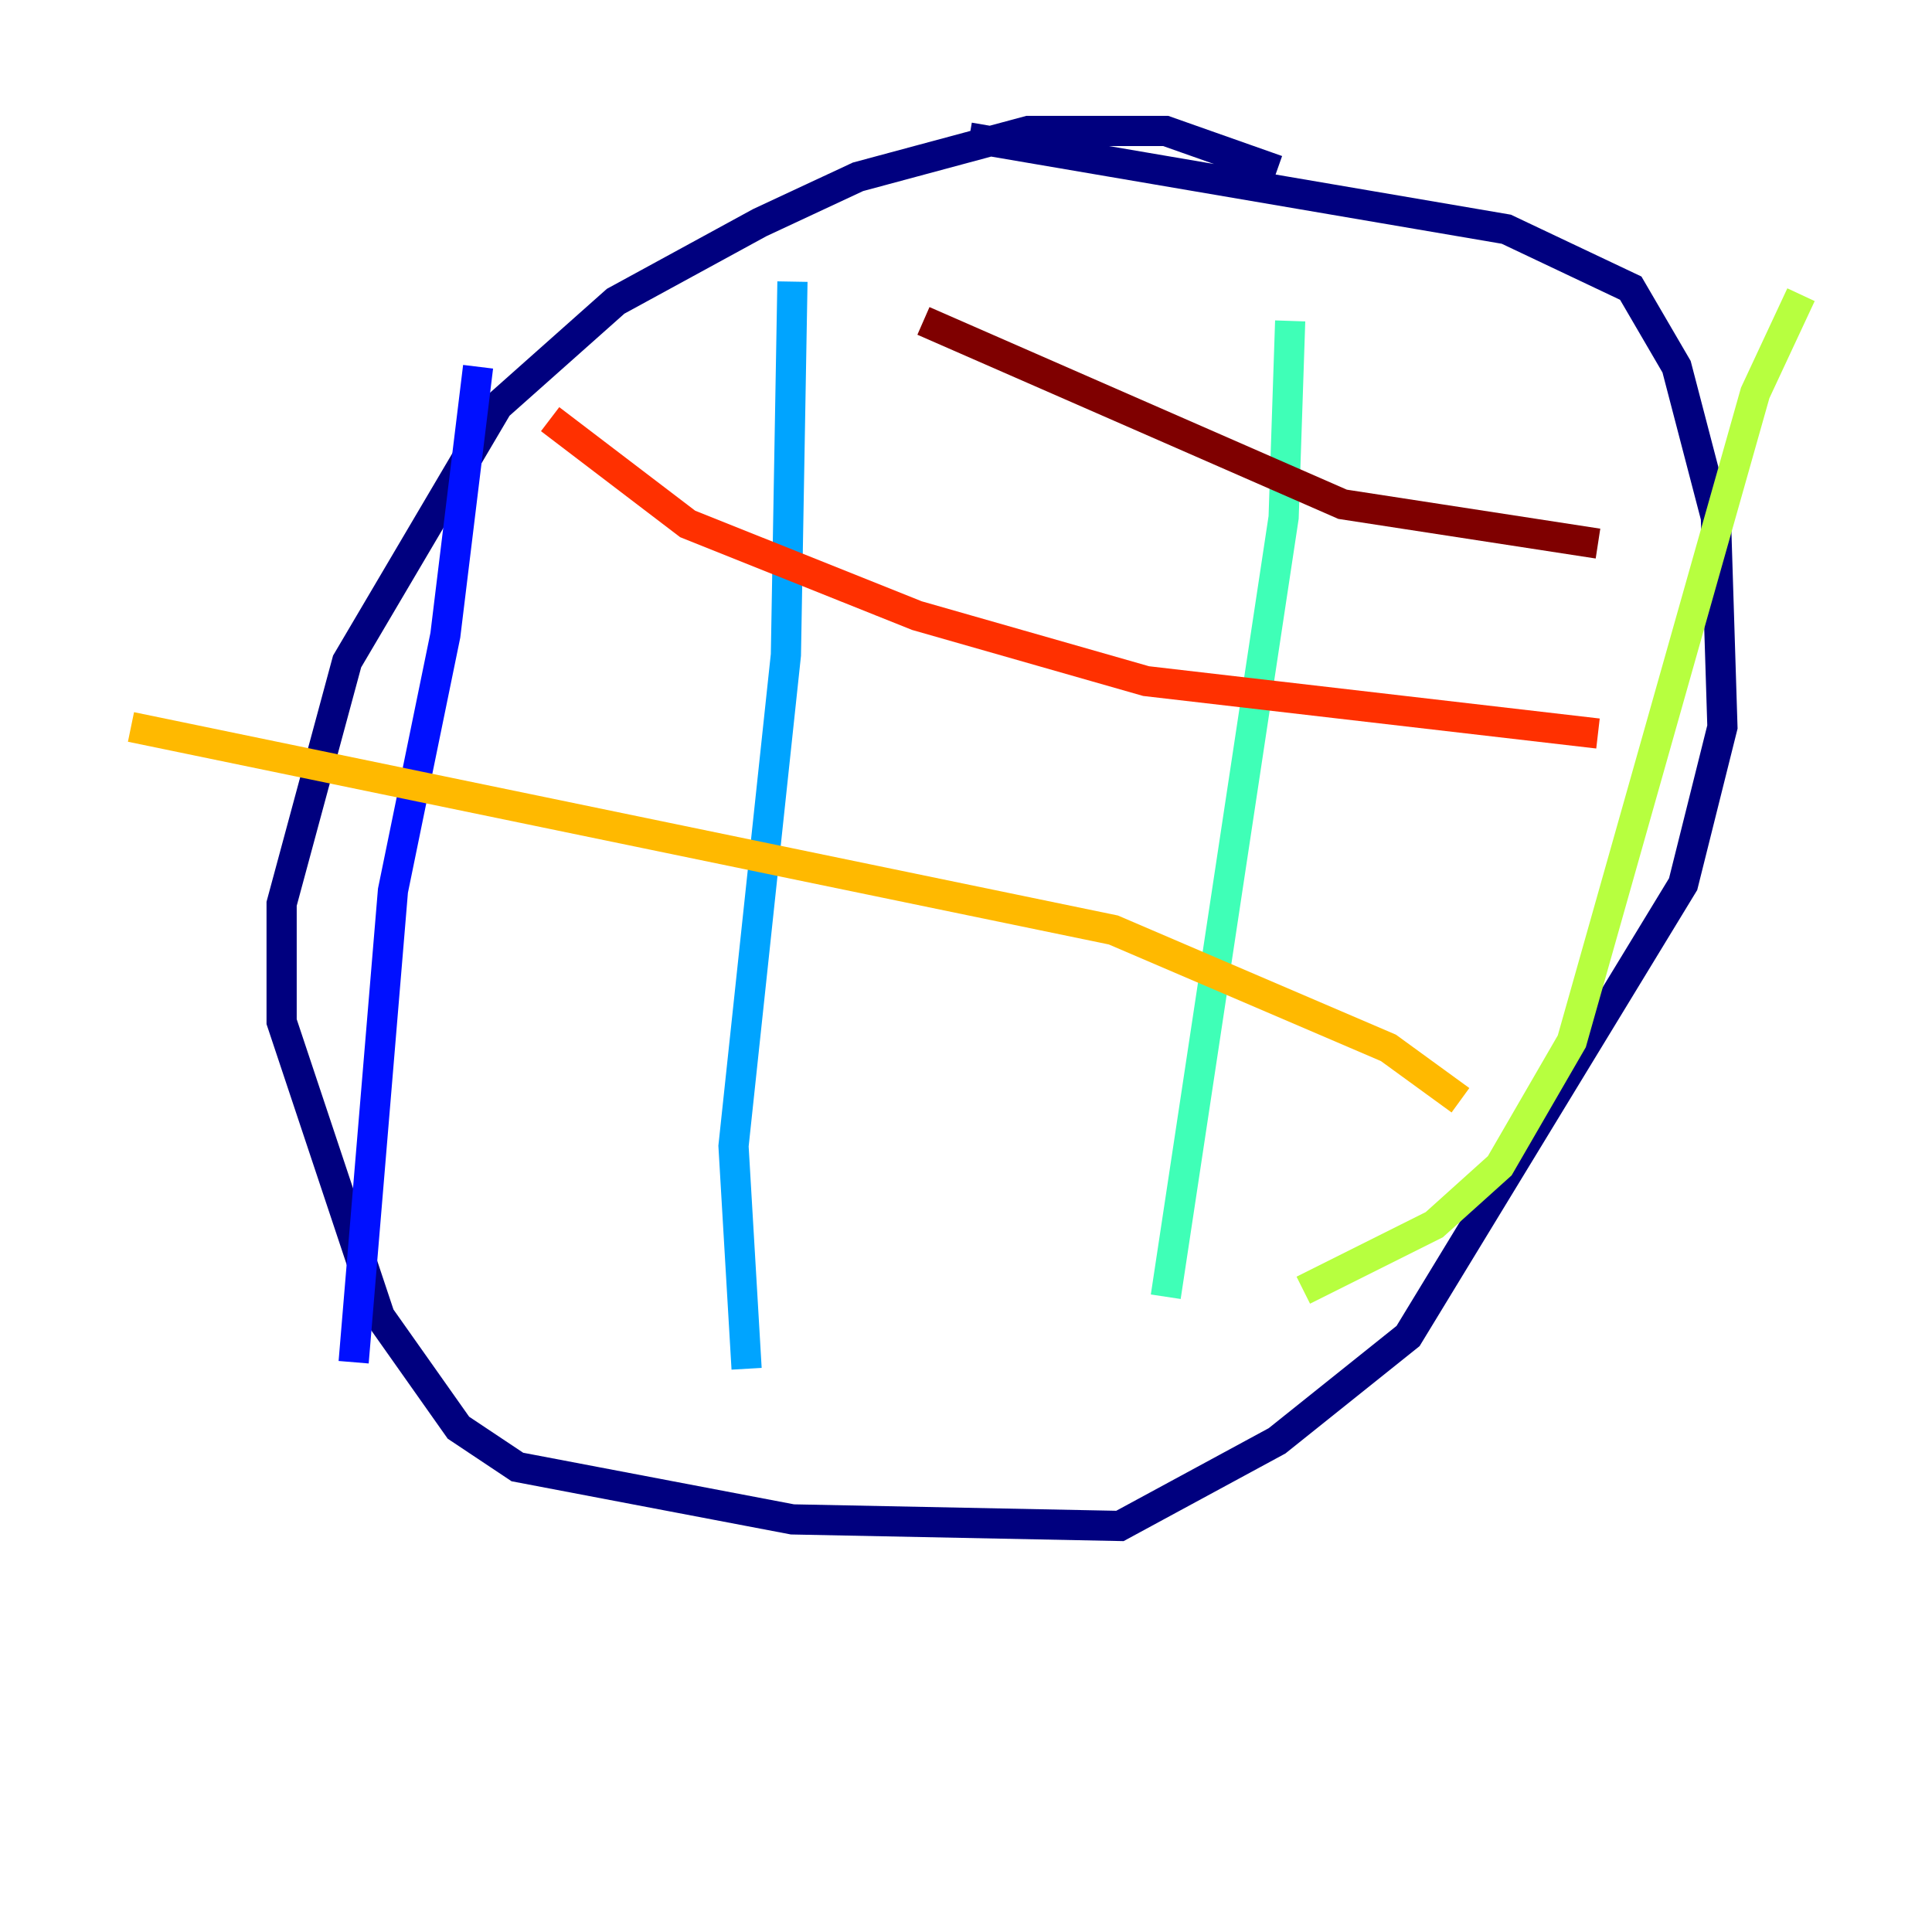 <?xml version="1.0" encoding="utf-8" ?>
<svg baseProfile="tiny" height="128" version="1.2" viewBox="0,0,128,128" width="128" xmlns="http://www.w3.org/2000/svg" xmlns:ev="http://www.w3.org/2001/xml-events" xmlns:xlink="http://www.w3.org/1999/xlink"><defs /><polyline fill="none" points="84.61,11.281 77.234,8.678 68.122,8.678 56.841,11.715 50.332,14.752 40.786,19.959 32.976,26.902 22.997,43.824 18.658,59.878 18.658,67.688 25.166,87.214 30.373,94.59 34.278,97.193 52.502,100.664 74.197,101.098 84.61,95.458 93.288,88.515 111.512,58.576 114.115,48.163 113.681,34.278 111.078,24.298 108.041,19.091 99.797,15.186 64.217,9.112" stroke="#00007f" stroke-width="2" /><polyline fill="none" points="31.675,24.298 29.505,42.088 26.034,59.01 23.43,90.251" stroke="#0010ff" stroke-width="2" /><polyline fill="none" points="52.502,18.658 52.068,43.39 48.597,75.932 49.464,90.685" stroke="#00a4ff" stroke-width="2" /><polyline fill="none" points="85.478,21.261 85.044,34.278 77.234,85.912" stroke="#3fffb7" stroke-width="2" /><polyline fill="none" points="119.322,19.525 116.285,26.034 104.136,68.99 99.363,77.234 95.024,81.139 86.346,85.478" stroke="#b7ff3f" stroke-width="2" /><polyline fill="none" points="8.678,48.163 73.763,61.614 91.986,69.424 96.759,72.895" stroke="#ffb900" stroke-width="2" /><polyline fill="none" points="36.447,27.77 45.559,34.712 60.746,40.786 75.932,45.125 105.871,48.597" stroke="#ff3000" stroke-width="2" /><polyline fill="none" points="61.18,21.261 88.949,33.41 105.871,36.014" stroke="#7f0000" stroke-width="2" /></svg>